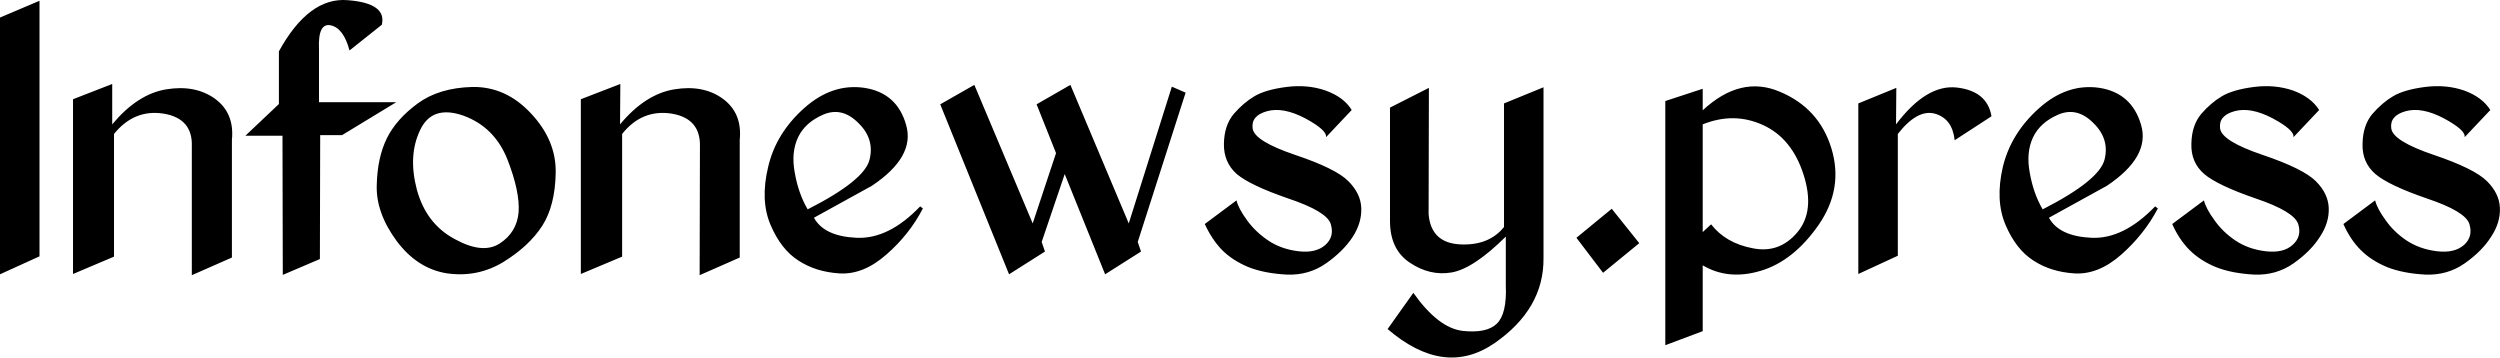 <svg data-v-423bf9ae="" xmlns="http://www.w3.org/2000/svg" viewBox="0 0 419.554 60" class="font"><!----><!----><!----><g data-v-423bf9ae="" id="e87fd898-05a9-4540-8479-1c52162adcfa" fill="black" transform="matrix(5.022,0,0,5.022,-3.365,-17.948)"><path d="M1.99 3.60L0.67 4.16L0.67 12.74L1.99 12.14L1.99 3.60ZM4.42 6.38L3.11 6.89L3.11 12.73L4.48 12.15L4.48 8.05L4.48 8.05Q5.15 7.22 6.13 7.37L6.13 7.37L6.13 7.37Q7.12 7.53 7.08 8.48L7.08 8.48L7.08 12.77L8.42 12.18L8.42 8.25L8.42 8.25Q8.51 7.35 7.85 6.87L7.85 6.87L7.85 6.87Q7.19 6.40 6.22 6.56L6.22 6.56L6.22 6.56Q5.26 6.72 4.42 7.73L4.42 7.73L4.42 6.38ZM9.99 5.29L9.99 5.29L9.99 7.05L8.87 8.11L10.11 8.11L10.12 12.76L11.36 12.23L11.37 8.09L12.10 8.09L13.91 6.99L11.33 6.99L11.33 5.22L11.33 5.22Q11.29 4.33 11.72 4.42L11.72 4.42L11.72 4.42Q12.15 4.51 12.35 5.26L12.35 5.26L13.43 4.40L13.43 4.40Q13.60 3.68 12.29 3.58L12.29 3.58L12.29 3.58Q10.99 3.47 9.99 5.29ZM16.45 6.48L16.45 6.48L16.45 6.48Q15.34 6.51 14.63 7.03L14.63 7.03L14.63 7.03Q13.92 7.55 13.60 8.19L13.60 8.19L13.60 8.19Q13.28 8.84 13.26 9.76L13.26 9.76L13.26 9.76Q13.23 10.68 13.92 11.62L13.92 11.62L13.92 11.62Q14.62 12.56 15.62 12.71L15.62 12.71L15.62 12.71Q16.63 12.85 17.49 12.33L17.49 12.33L17.49 12.33Q18.35 11.80 18.79 11.12L18.79 11.12L18.79 11.12Q19.22 10.45 19.24 9.35L19.24 9.35L19.24 9.35Q19.26 8.26 18.41 7.36L18.41 7.36L18.41 7.36Q17.57 6.46 16.45 6.48ZM16.16 7.44L16.16 7.44L16.16 7.44Q17.20 7.82 17.63 8.91L17.63 8.91L17.63 8.91Q18.05 9.99 18.00 10.67L18.00 10.67L18.00 10.67Q17.94 11.34 17.37 11.71L17.37 11.71L17.37 11.71Q16.80 12.08 15.86 11.56L15.86 11.56L15.86 11.56Q14.91 11.05 14.60 9.91L14.60 9.91L14.60 9.91Q14.30 8.77 14.71 7.92L14.71 7.92L14.71 7.92Q15.11 7.07 16.16 7.44ZM21.40 6.38L20.08 6.89L20.08 12.73L21.46 12.15L21.46 8.05L21.46 8.05Q22.12 7.22 23.11 7.37L23.11 7.37L23.11 7.37Q24.09 7.53 24.06 8.48L24.06 8.48L24.05 12.77L25.39 12.18L25.39 8.25L25.39 8.25Q25.48 7.35 24.82 6.87L24.82 6.87L24.82 6.87Q24.17 6.40 23.20 6.56L23.20 6.56L23.20 6.56Q22.23 6.72 21.39 7.73L21.39 7.73L21.40 6.38ZM29.56 6.51L29.56 6.51L29.56 6.51Q28.48 6.35 27.54 7.19L27.54 7.19L27.54 7.19Q26.60 8.03 26.34 9.15L26.34 9.15L26.34 9.15Q26.07 10.27 26.42 11.09L26.42 11.09L26.42 11.09Q26.77 11.91 27.35 12.28L27.35 12.28L27.35 12.28Q27.93 12.66 28.72 12.71L28.72 12.71L28.72 12.71Q29.52 12.76 30.29 12.08L30.29 12.08L30.29 12.08Q31.06 11.41 31.51 10.54L31.51 10.54L31.42 10.47L31.42 10.47Q30.37 11.57 29.29 11.52L29.29 11.52L29.29 11.52Q28.21 11.47 27.87 10.85L27.87 10.85L29.81 9.78L29.81 9.78Q31.26 8.81 30.95 7.75L30.95 7.75L30.95 7.75Q30.65 6.68 29.56 6.51ZM27.34 8.16L27.34 8.16L27.34 8.16Q27.58 7.66 28.19 7.40L28.19 7.40L28.19 7.40Q28.81 7.14 29.35 7.68L29.35 7.68L29.35 7.68Q29.90 8.21 29.73 8.90L29.73 8.90L29.73 8.90Q29.57 9.60 27.66 10.57L27.66 10.57L27.66 10.57Q27.35 10.04 27.23 9.35L27.23 9.35L27.23 9.35Q27.10 8.67 27.34 8.16ZM36.25 9.39L37.60 12.74L38.80 11.98L38.69 11.66L40.29 6.67L39.83 6.47L38.39 11.04L36.44 6.41L35.31 7.06L35.96 8.69L35.18 11.04L33.23 6.41L32.09 7.06L34.39 12.74L35.59 11.98L35.48 11.66L36.25 9.39ZM43.66 6.48L43.66 6.48L43.66 6.48Q42.96 6.57 42.59 6.79L42.59 6.79L42.59 6.79Q42.22 7.01 41.90 7.38L41.90 7.38L41.90 7.38Q41.58 7.76 41.57 8.38L41.57 8.38L41.57 8.38Q41.56 9.00 42.00 9.39L42.00 9.39L42.00 9.39Q42.45 9.77 43.73 10.21L43.73 10.21L43.73 10.21Q45.01 10.64 45.14 11.06L45.14 11.06L45.14 11.06Q45.27 11.48 44.96 11.76L44.96 11.76L44.96 11.76Q44.64 12.04 44.06 11.97L44.06 11.97L44.06 11.97Q43.48 11.90 43.05 11.61L43.05 11.61L43.05 11.61Q42.62 11.32 42.34 10.93L42.34 10.93L42.34 10.93Q42.06 10.55 41.99 10.27L41.99 10.27L40.93 11.06L40.93 11.06Q41.17 11.58 41.51 11.93L41.51 11.93L41.51 11.93Q41.86 12.28 42.39 12.50L42.39 12.50L42.39 12.50Q42.92 12.71 43.67 12.75L43.67 12.75L43.67 12.75Q44.41 12.78 44.99 12.37L44.99 12.37L44.99 12.37Q45.57 11.96 45.88 11.48L45.88 11.48L45.88 11.48Q46.18 11.01 46.16 10.52L46.16 10.52L46.16 10.52Q46.14 10.04 45.73 9.63L45.73 9.63L45.73 9.63Q45.32 9.21 43.95 8.75L43.95 8.75L43.95 8.75Q42.59 8.29 42.53 7.87L42.53 7.87L42.53 7.87Q42.47 7.44 43.01 7.29L43.01 7.29L43.01 7.29Q43.55 7.14 44.29 7.53L44.29 7.53L44.29 7.53Q45.03 7.93 44.98 8.16L44.98 8.16L45.84 7.25L45.84 7.25Q45.58 6.82 44.97 6.60L44.97 6.60L44.97 6.60Q44.37 6.39 43.66 6.48ZM52.25 12.19L52.25 12.19L52.25 6.49L50.93 7.03L50.93 11.16L50.93 11.16Q50.42 11.79 49.46 11.74L49.46 11.74L49.46 11.74Q48.49 11.69 48.41 10.73L48.41 10.73L48.42 6.51L47.12 7.17L47.12 10.96L47.12 10.96Q47.12 11.91 47.78 12.35L47.78 12.35L47.78 12.35Q48.45 12.80 49.17 12.68L49.17 12.68L49.17 12.68Q49.90 12.56 50.99 11.48L50.99 11.48L50.99 13.11L50.99 13.11Q51.03 14.06 50.69 14.39L50.69 14.39L50.69 14.39Q50.35 14.72 49.54 14.63L49.54 14.63L49.54 14.63Q48.73 14.53 47.90 13.36L47.90 13.36L47.04 14.57L47.04 14.57Q48.93 16.19 50.60 15.05L50.60 15.05L50.60 15.05Q52.27 13.90 52.25 12.19ZM54.53 10.55L53.35 11.52L54.24 12.69L55.45 11.70L54.53 10.55ZM57.57 14.64L56.32 15.11L56.32 6.95L57.57 6.54L57.57 7.26L57.57 7.26Q58.84 6.08 60.15 6.64L60.15 6.64L60.15 6.64Q61.46 7.19 61.87 8.53L61.87 8.53L61.87 8.53Q62.28 9.87 61.45 11.08L61.45 11.08L61.45 11.08Q60.61 12.29 59.52 12.62L59.52 12.62L59.52 12.62Q58.43 12.95 57.57 12.44L57.57 12.44L57.57 14.64ZM59.24 11.87L59.24 11.87L59.24 11.87Q60.13 12.05 60.73 11.34L60.73 11.34L60.73 11.34Q61.33 10.63 60.94 9.41L60.94 9.41L60.94 9.41Q60.55 8.19 59.58 7.75L59.58 7.75L59.58 7.75Q58.61 7.31 57.57 7.73L57.57 7.73L57.57 11.33L57.85 11.07L57.85 11.07Q58.34 11.70 59.24 11.87ZM64.04 6.51L62.77 7.03L62.77 12.73L64.09 12.12L64.09 8.05L64.09 8.05Q64.74 7.22 65.32 7.37L65.32 7.37L65.32 7.37Q65.91 7.53 65.99 8.26L65.99 8.26L67.22 7.46L67.22 7.46Q67.08 6.62 66.07 6.50L66.07 6.50L66.07 6.50Q65.05 6.38 64.03 7.73L64.03 7.73L64.04 6.51ZM70.83 6.51L70.83 6.51L70.83 6.51Q69.75 6.35 68.81 7.19L68.81 7.19L68.81 7.19Q67.87 8.03 67.60 9.15L67.60 9.15L67.60 9.15Q67.34 10.27 67.69 11.09L67.69 11.09L67.69 11.09Q68.04 11.91 68.62 12.28L68.62 12.28L68.62 12.28Q69.20 12.66 69.99 12.71L69.99 12.71L69.99 12.71Q70.79 12.76 71.56 12.08L71.56 12.08L71.56 12.08Q72.32 11.41 72.78 10.54L72.78 10.54L72.69 10.47L72.69 10.47Q71.63 11.57 70.56 11.52L70.56 11.52L70.56 11.52Q69.48 11.47 69.14 10.85L69.14 10.85L71.08 9.78L71.08 9.78Q72.53 8.81 72.22 7.75L72.22 7.75L72.22 7.75Q71.91 6.68 70.83 6.51ZM68.61 8.16L68.61 8.16L68.61 8.16Q68.85 7.66 69.46 7.40L69.46 7.40L69.46 7.40Q70.08 7.14 70.62 7.68L70.62 7.68L70.62 7.68Q71.17 8.21 71.00 8.90L71.00 8.90L71.00 8.90Q70.83 9.60 68.93 10.57L68.93 10.57L68.93 10.57Q68.62 10.04 68.50 9.35L68.50 9.35L68.50 9.35Q68.37 8.67 68.61 8.16ZM75.99 6.48L75.99 6.48L75.99 6.48Q75.29 6.57 74.92 6.79L74.92 6.79L74.92 6.79Q74.55 7.01 74.23 7.38L74.23 7.38L74.23 7.38Q73.91 7.76 73.90 8.38L73.90 8.38L73.90 8.38Q73.88 9.00 74.33 9.39L74.33 9.39L74.33 9.39Q74.78 9.77 76.06 10.21L76.06 10.21L76.06 10.21Q77.33 10.64 77.47 11.06L77.47 11.06L77.47 11.06Q77.60 11.48 77.28 11.76L77.28 11.76L77.28 11.76Q76.97 12.04 76.38 11.97L76.38 11.97L76.38 11.97Q75.80 11.90 75.37 11.61L75.37 11.61L75.37 11.61Q74.94 11.32 74.67 10.93L74.67 10.93L74.67 10.93Q74.39 10.55 74.32 10.27L74.32 10.27L73.26 11.06L73.26 11.06Q73.49 11.58 73.84 11.93L73.84 11.93L73.84 11.93Q74.19 12.28 74.72 12.50L74.72 12.50L74.72 12.50Q75.25 12.71 76.00 12.75L76.00 12.75L76.00 12.75Q76.74 12.78 77.32 12.37L77.32 12.37L77.32 12.37Q77.90 11.96 78.20 11.48L78.20 11.48L78.20 11.48Q78.51 11.01 78.49 10.52L78.49 10.52L78.49 10.52Q78.47 10.04 78.06 9.63L78.06 9.63L78.06 9.63Q77.64 9.21 76.28 8.75L76.28 8.75L76.28 8.75Q74.92 8.29 74.86 7.87L74.86 7.87L74.86 7.87Q74.80 7.44 75.34 7.29L75.34 7.29L75.34 7.29Q75.88 7.14 76.62 7.53L76.62 7.53L76.62 7.53Q77.36 7.93 77.31 8.16L77.31 8.16L78.17 7.25L78.17 7.25Q77.90 6.82 77.30 6.60L77.30 6.60L77.30 6.60Q76.69 6.39 75.99 6.48ZM81.71 6.48L81.71 6.48L81.71 6.48Q81.01 6.57 80.64 6.79L80.64 6.79L80.64 6.79Q80.27 7.01 79.95 7.38L79.95 7.38L79.95 7.38Q79.63 7.76 79.62 8.38L79.62 8.38L79.62 8.38Q79.60 9.00 80.05 9.39L80.05 9.39L80.05 9.39Q80.50 9.77 81.78 10.21L81.78 10.21L81.78 10.21Q83.06 10.64 83.19 11.06L83.19 11.06L83.19 11.06Q83.32 11.48 83.01 11.76L83.01 11.76L83.01 11.76Q82.69 12.04 82.11 11.97L82.11 11.97L82.11 11.97Q81.53 11.90 81.09 11.61L81.09 11.61L81.09 11.61Q80.66 11.32 80.39 10.93L80.39 10.93L80.39 10.93Q80.11 10.55 80.04 10.27L80.04 10.27L78.98 11.06L78.98 11.06Q79.21 11.58 79.56 11.93L79.56 11.93L79.56 11.93Q79.91 12.28 80.44 12.50L80.44 12.50L80.44 12.50Q80.97 12.71 81.72 12.75L81.72 12.75L81.72 12.75Q82.46 12.78 83.04 12.37L83.04 12.37L83.04 12.37Q83.62 11.96 83.92 11.48L83.92 11.48L83.92 11.48Q84.23 11.01 84.21 10.52L84.21 10.52L84.21 10.52Q84.19 10.04 83.78 9.63L83.78 9.63L83.78 9.63Q83.36 9.21 82.00 8.75L82.00 8.75L82.00 8.75Q80.64 8.29 80.58 7.87L80.58 7.87L80.58 7.87Q80.52 7.44 81.06 7.29L81.06 7.29L81.06 7.29Q81.60 7.14 82.34 7.53L82.34 7.53L82.34 7.53Q83.08 7.93 83.03 8.16L83.03 8.16L83.89 7.25L83.89 7.25Q83.62 6.82 83.02 6.60L83.02 6.60L83.02 6.60Q82.41 6.39 81.71 6.48Z"></path></g><!----><!----></svg>